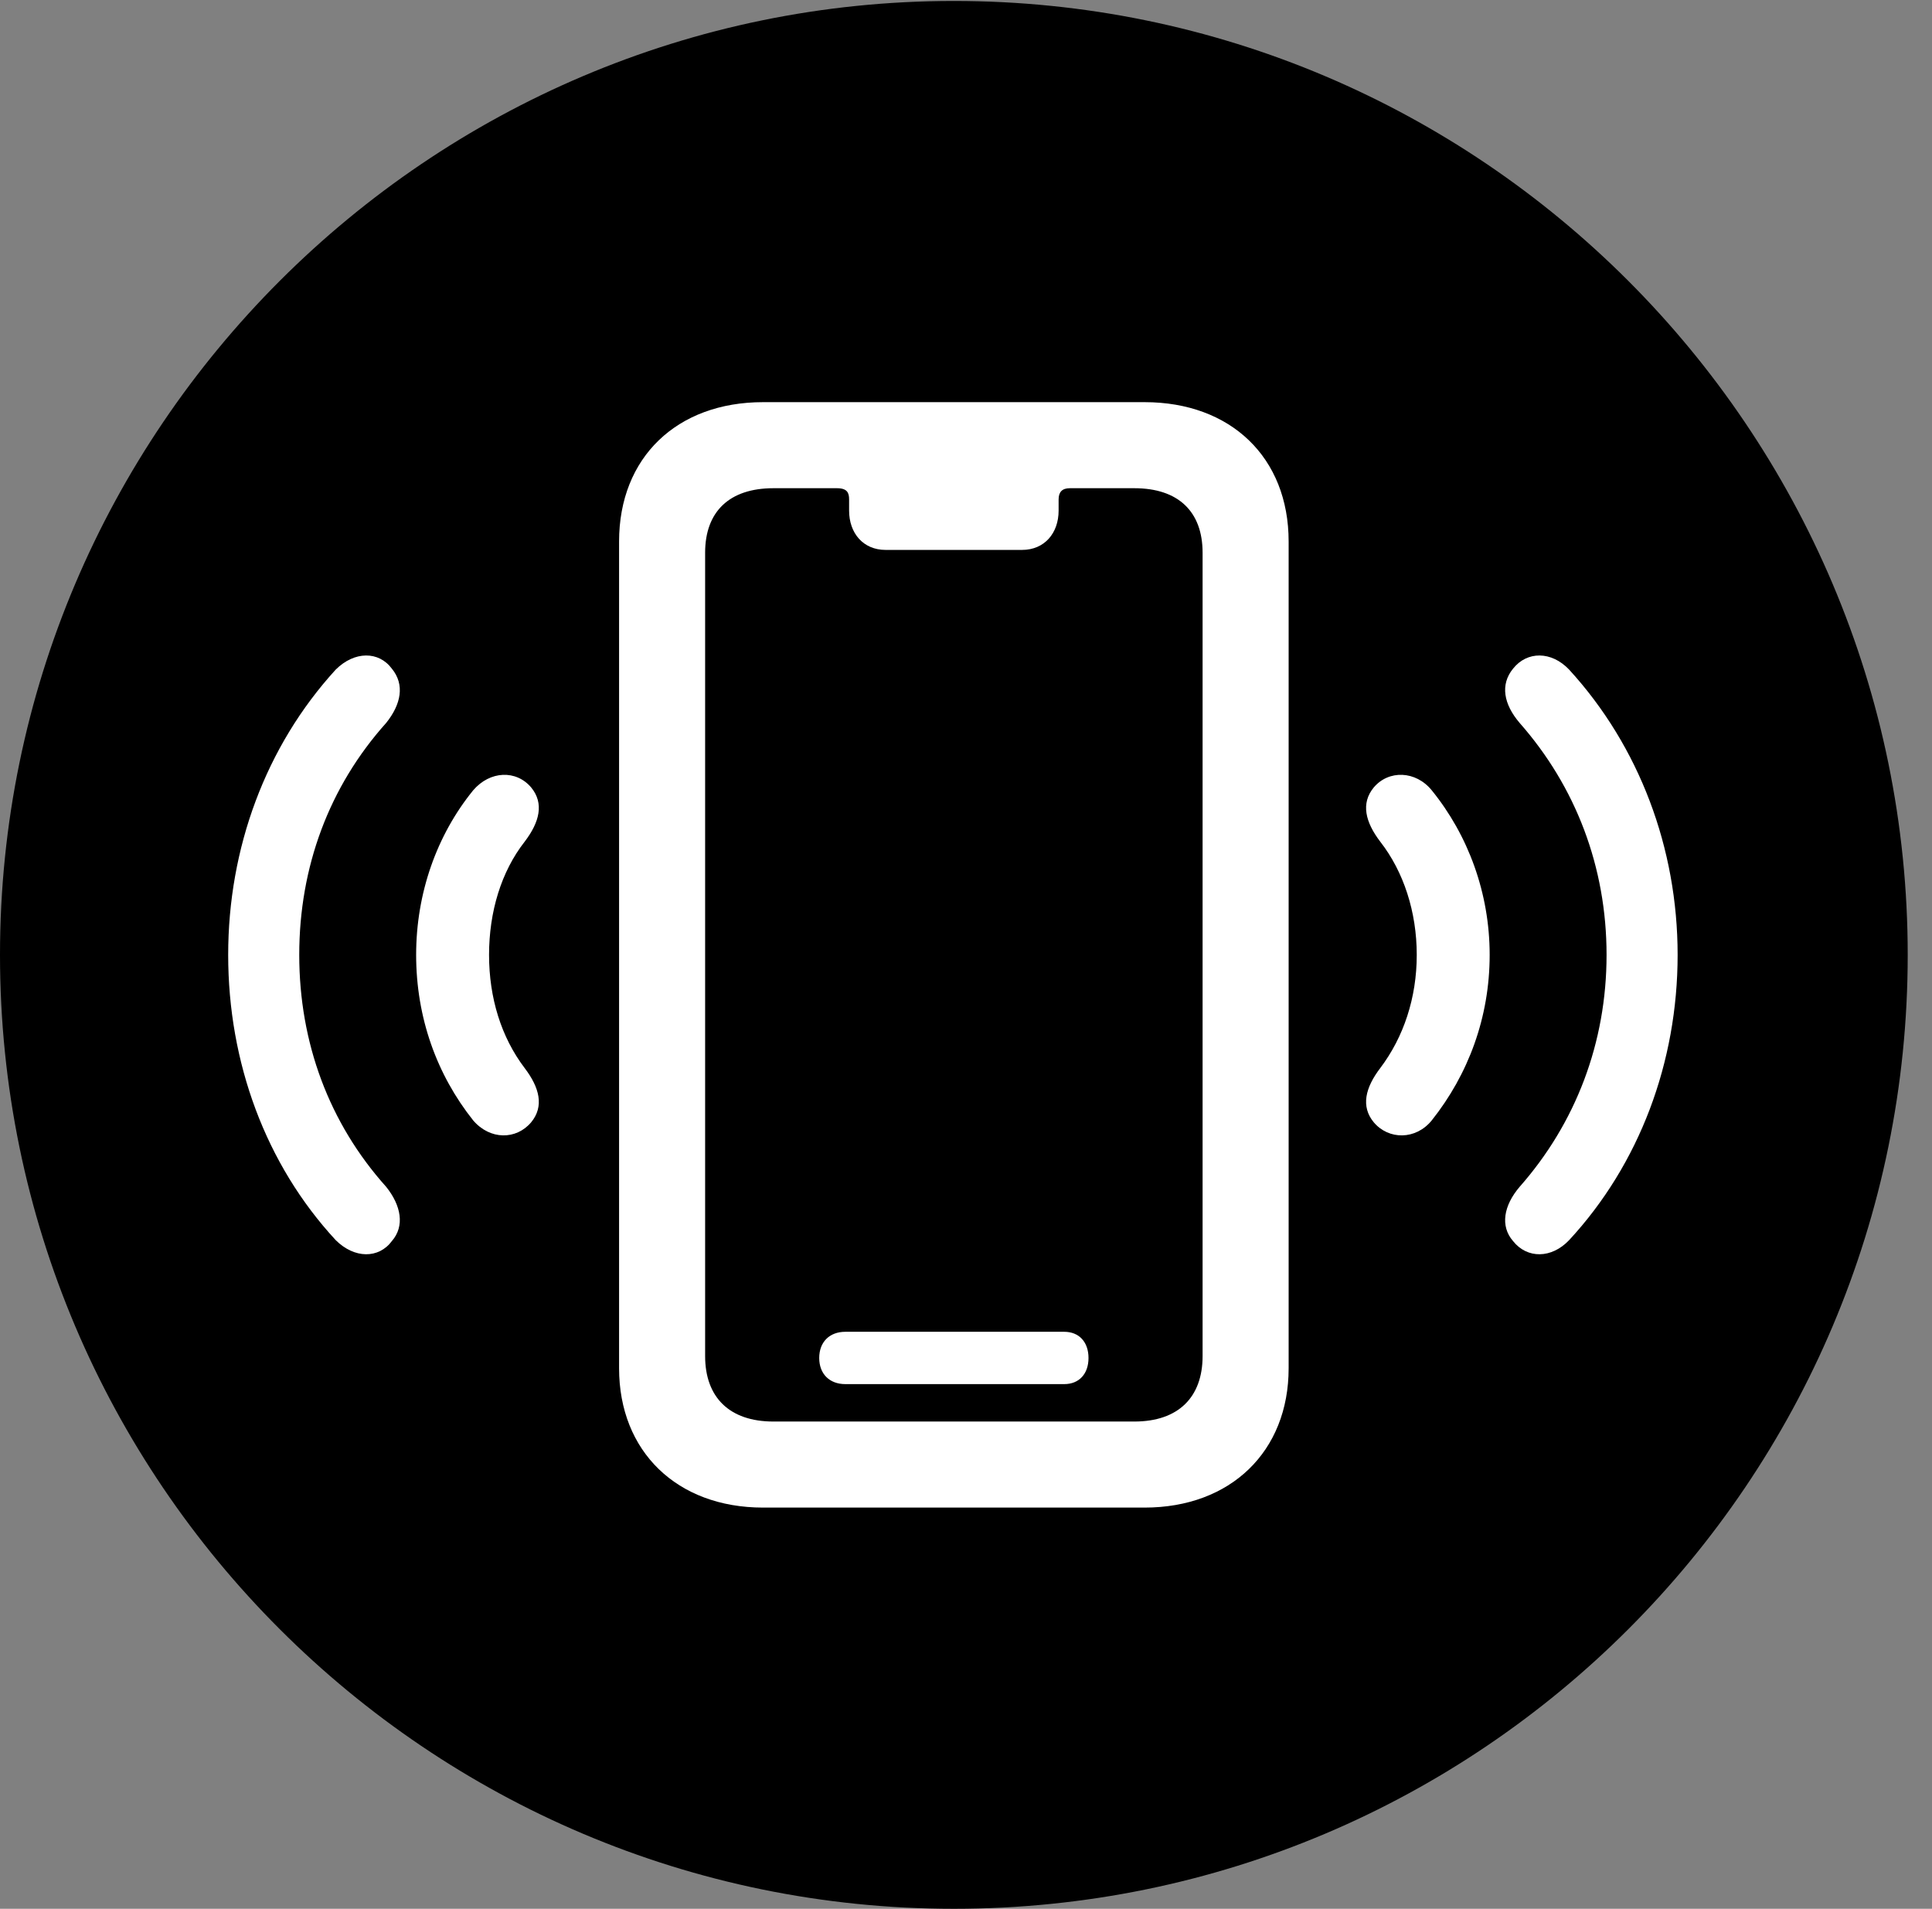 <svg version="1.1" xmlns="http://www.w3.org/2000/svg" xmlns:xlink="http://www.w3.org/1999/xlink" viewBox="0 0 28.246 27.904">
 <rect x="0" y="0" width="28.246" height="27.904" fill="#808080" stroke="none"/>
 <g>
  
  <path d="M13.945 27.904C21.643 27.904 27.891 21.656 27.891 13.959C27.891 6.275 21.643 0.014 13.945 0.014C6.262 0.014 0 6.275 0 13.959C0 21.656 6.262 27.904 13.945 27.904Z" style="fill:hsl(0 0 0/0.85)"></path>
  <path d="M5.729 18.143C5.537 18.402 5.182 18.402 4.908 18.129C3.883 17.021 3.336 15.531 3.336 13.959C3.336 12.4 3.883 10.91 4.908 9.789C5.182 9.516 5.537 9.516 5.729 9.775C5.92 10.008 5.865 10.295 5.646 10.568C4.812 11.498 4.375 12.674 4.375 13.959C4.375 15.244 4.812 16.42 5.646 17.35C5.865 17.623 5.92 17.924 5.729 18.143ZM22.121 18.143C21.93 17.924 21.984 17.623 22.217 17.35C23.037 16.42 23.488 15.244 23.488 13.959C23.488 12.674 23.037 11.498 22.217 10.568C21.984 10.295 21.93 10.008 22.121 9.775C22.326 9.516 22.682 9.516 22.941 9.789C23.967 10.91 24.527 12.4 24.527 13.959C24.527 15.531 23.967 17.021 22.941 18.129C22.682 18.402 22.326 18.402 22.121 18.143Z" style="fill:white"></path>
  <path d="M7.766 16.406C7.547 16.666 7.164 16.666 6.918 16.379C6.385 15.709 6.084 14.875 6.084 13.959C6.084 13.057 6.385 12.209 6.918 11.553C7.164 11.266 7.547 11.252 7.766 11.512C7.957 11.744 7.889 12.018 7.67 12.305C7.328 12.742 7.15 13.33 7.15 13.959C7.15 14.588 7.328 15.162 7.67 15.613C7.889 15.9 7.957 16.174 7.766 16.406ZM20.084 16.406C19.893 16.174 19.961 15.9 20.18 15.613C20.521 15.162 20.713 14.588 20.713 13.959C20.713 13.33 20.521 12.742 20.18 12.305C19.961 12.018 19.893 11.744 20.084 11.512C20.303 11.252 20.699 11.266 20.932 11.553C21.465 12.209 21.779 13.057 21.779 13.959C21.779 14.875 21.465 15.709 20.932 16.379C20.699 16.666 20.303 16.666 20.084 16.406Z" style="fill:white"></path>
  <path d="M11.156 22.039C9.898 22.039 9.051 21.219 9.051 20.002L9.051 7.916C9.051 6.686 9.898 5.879 11.156 5.879L16.734 5.879C17.992 5.879 18.84 6.686 18.84 7.916L18.84 20.002C18.84 21.219 17.992 22.039 16.734 22.039ZM11.307 20.781L16.584 20.781C17.227 20.781 17.582 20.426 17.582 19.824L17.582 8.08C17.582 7.479 17.227 7.137 16.584 7.137L15.641 7.137C15.531 7.137 15.477 7.191 15.477 7.301L15.477 7.465C15.477 7.793 15.271 8.039 14.943 8.039L12.947 8.039C12.619 8.039 12.414 7.793 12.414 7.465L12.414 7.301C12.414 7.205 12.387 7.137 12.236 7.137L11.307 7.137C10.664 7.137 10.309 7.479 10.309 8.08L10.309 19.824C10.309 20.426 10.664 20.781 11.307 20.781ZM12.359 20.234C12.127 20.234 11.977 20.084 11.977 19.852C11.977 19.619 12.127 19.469 12.359 19.469L15.559 19.469C15.777 19.469 15.914 19.619 15.914 19.852C15.914 20.084 15.777 20.234 15.559 20.234Z" style="fill:white"></path>
 </g>
</svg>